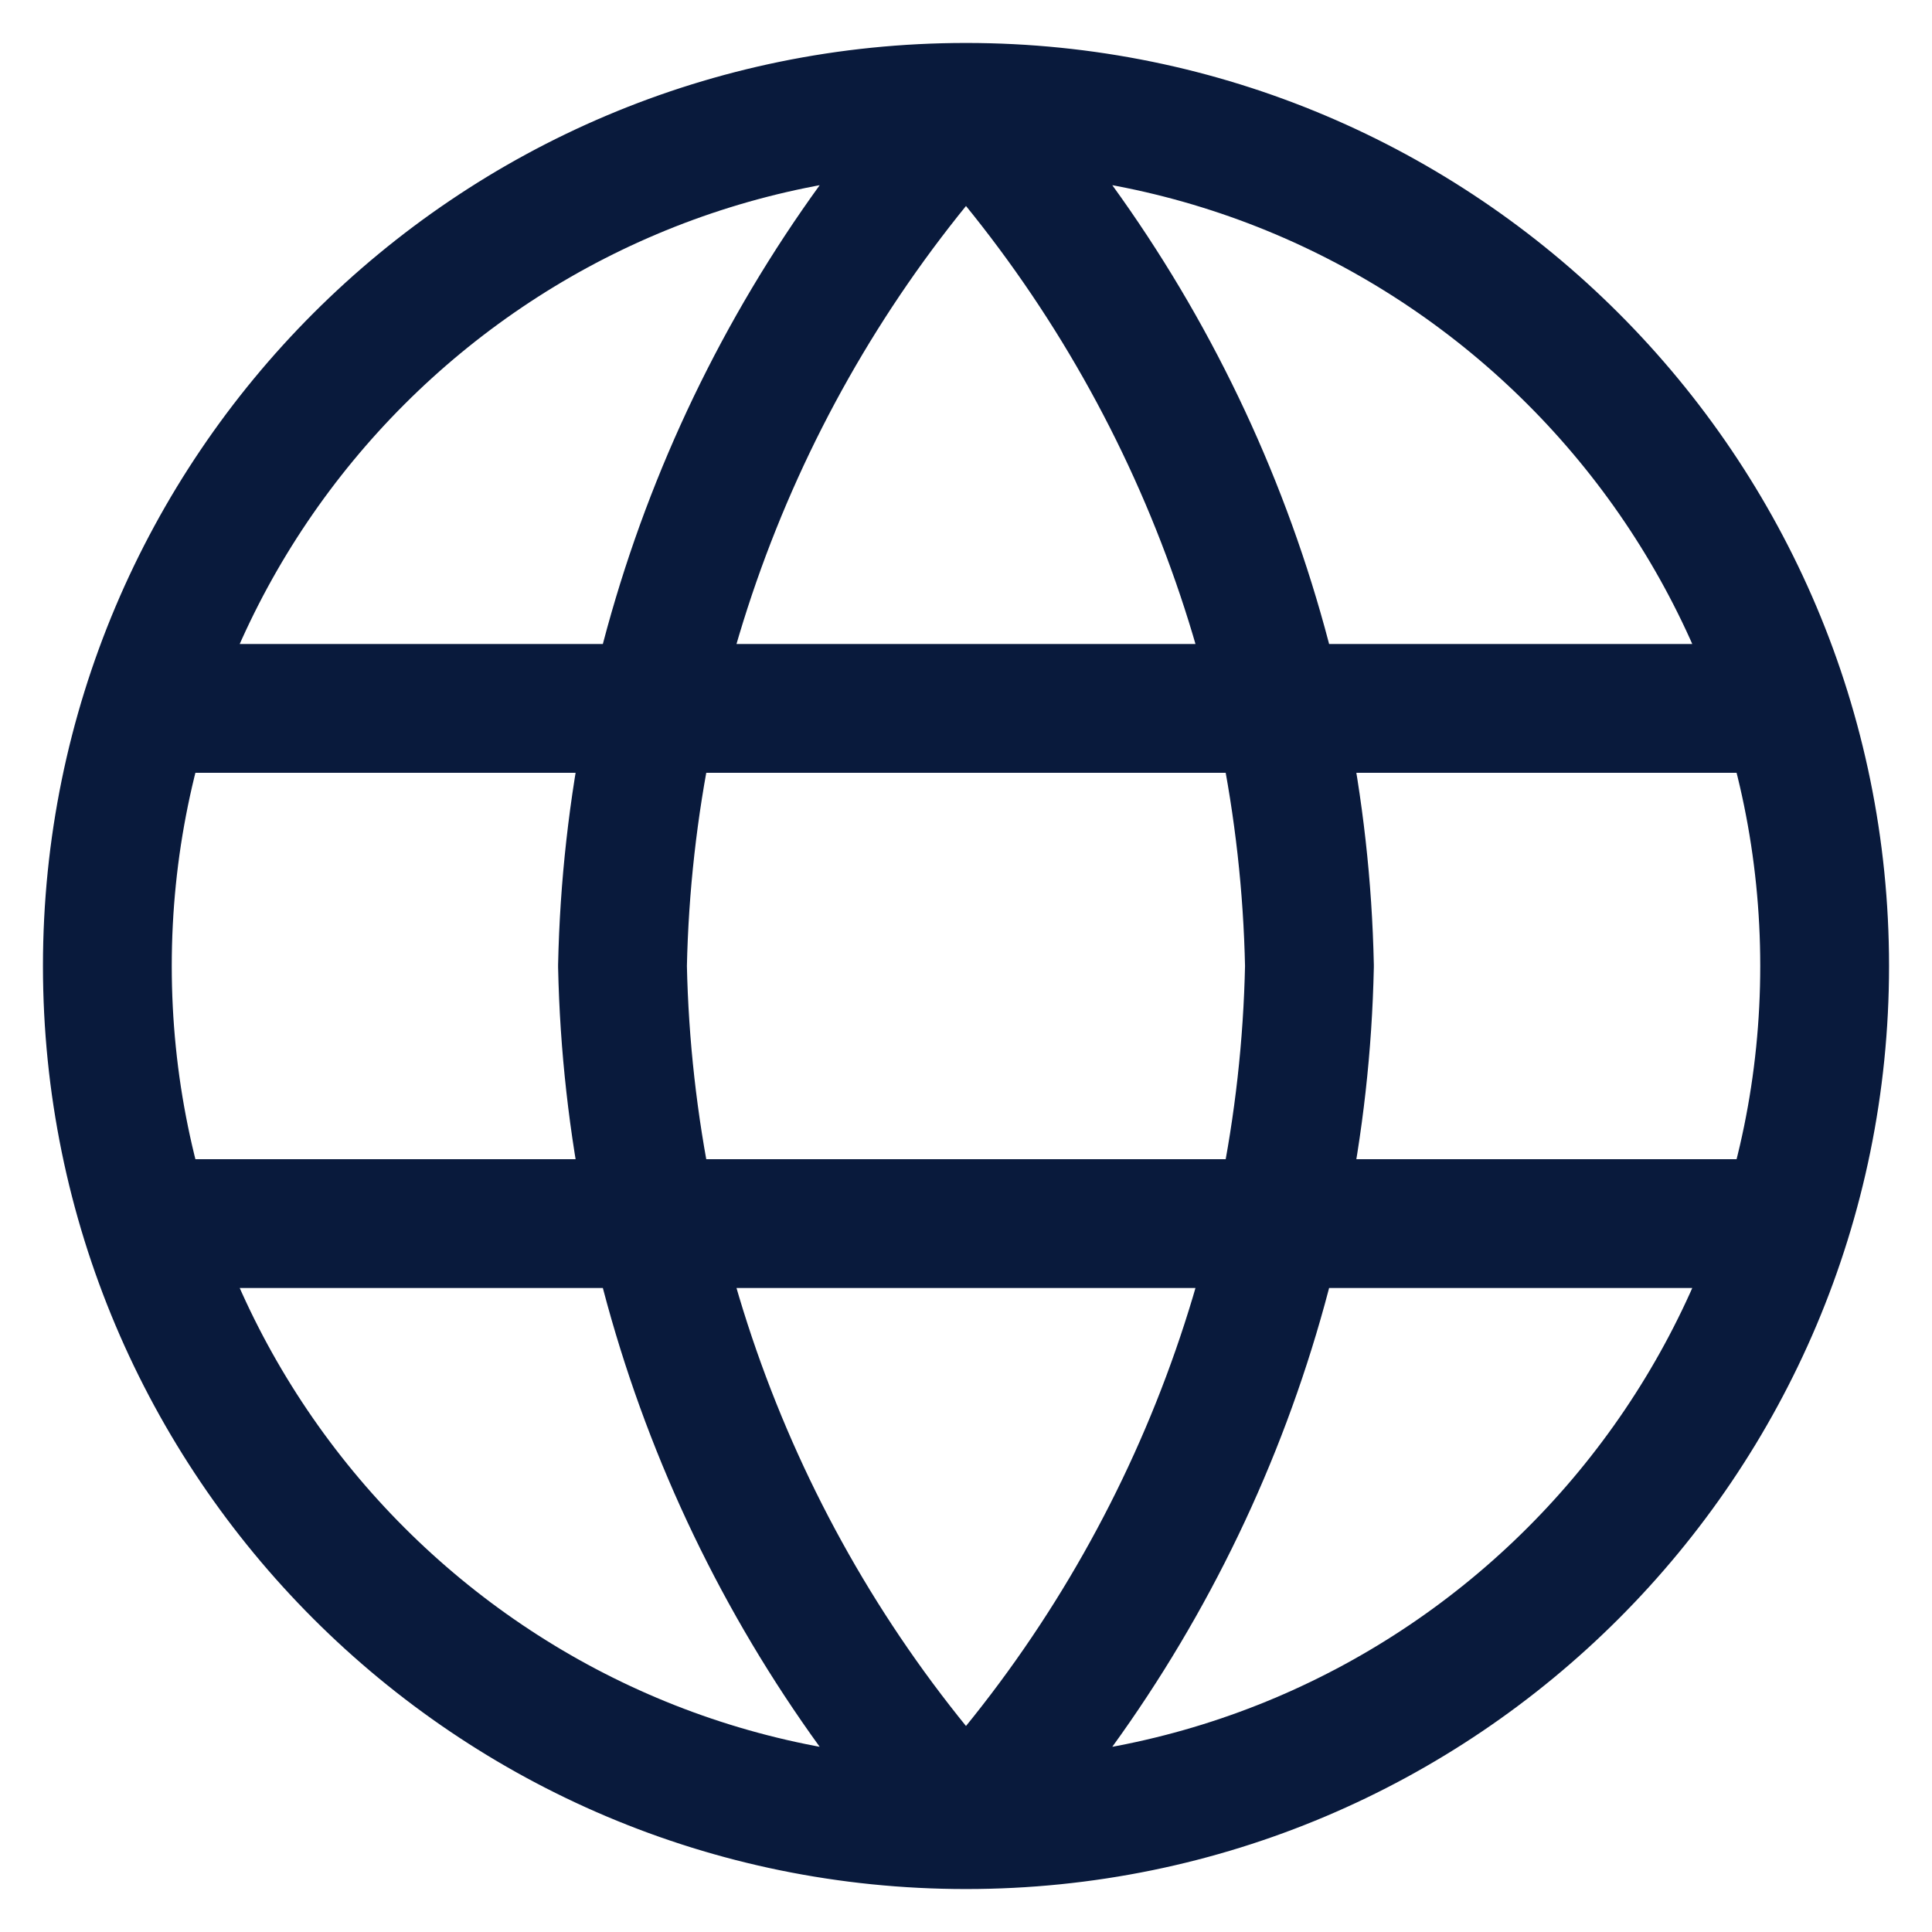 <svg xmlns="http://www.w3.org/2000/svg" width="30" height="30" viewBox="0 0 30 30" fill="none">
  <path d="M15 1.667C18.335 5.318 20.23 10.056 20.333 15C20.23 19.944 18.335 24.682 15 28.333M15 1.667C11.665 5.318 9.77 10.056 9.666 15C9.77 19.944 11.665 24.682 15 28.333M15 1.667C7.636 1.667 1.667 7.636 1.667 15C1.667 22.364 7.636 28.333 15 28.333M15 1.667C22.364 1.667 28.333 7.636 28.333 15C28.333 22.364 22.364 28.333 15 28.333M2.333 11H27.666M2.333 19H27.666" stroke="#091A3C" stroke-width="2" stroke-linecap="round" stroke-linejoin="round"/>
</svg>